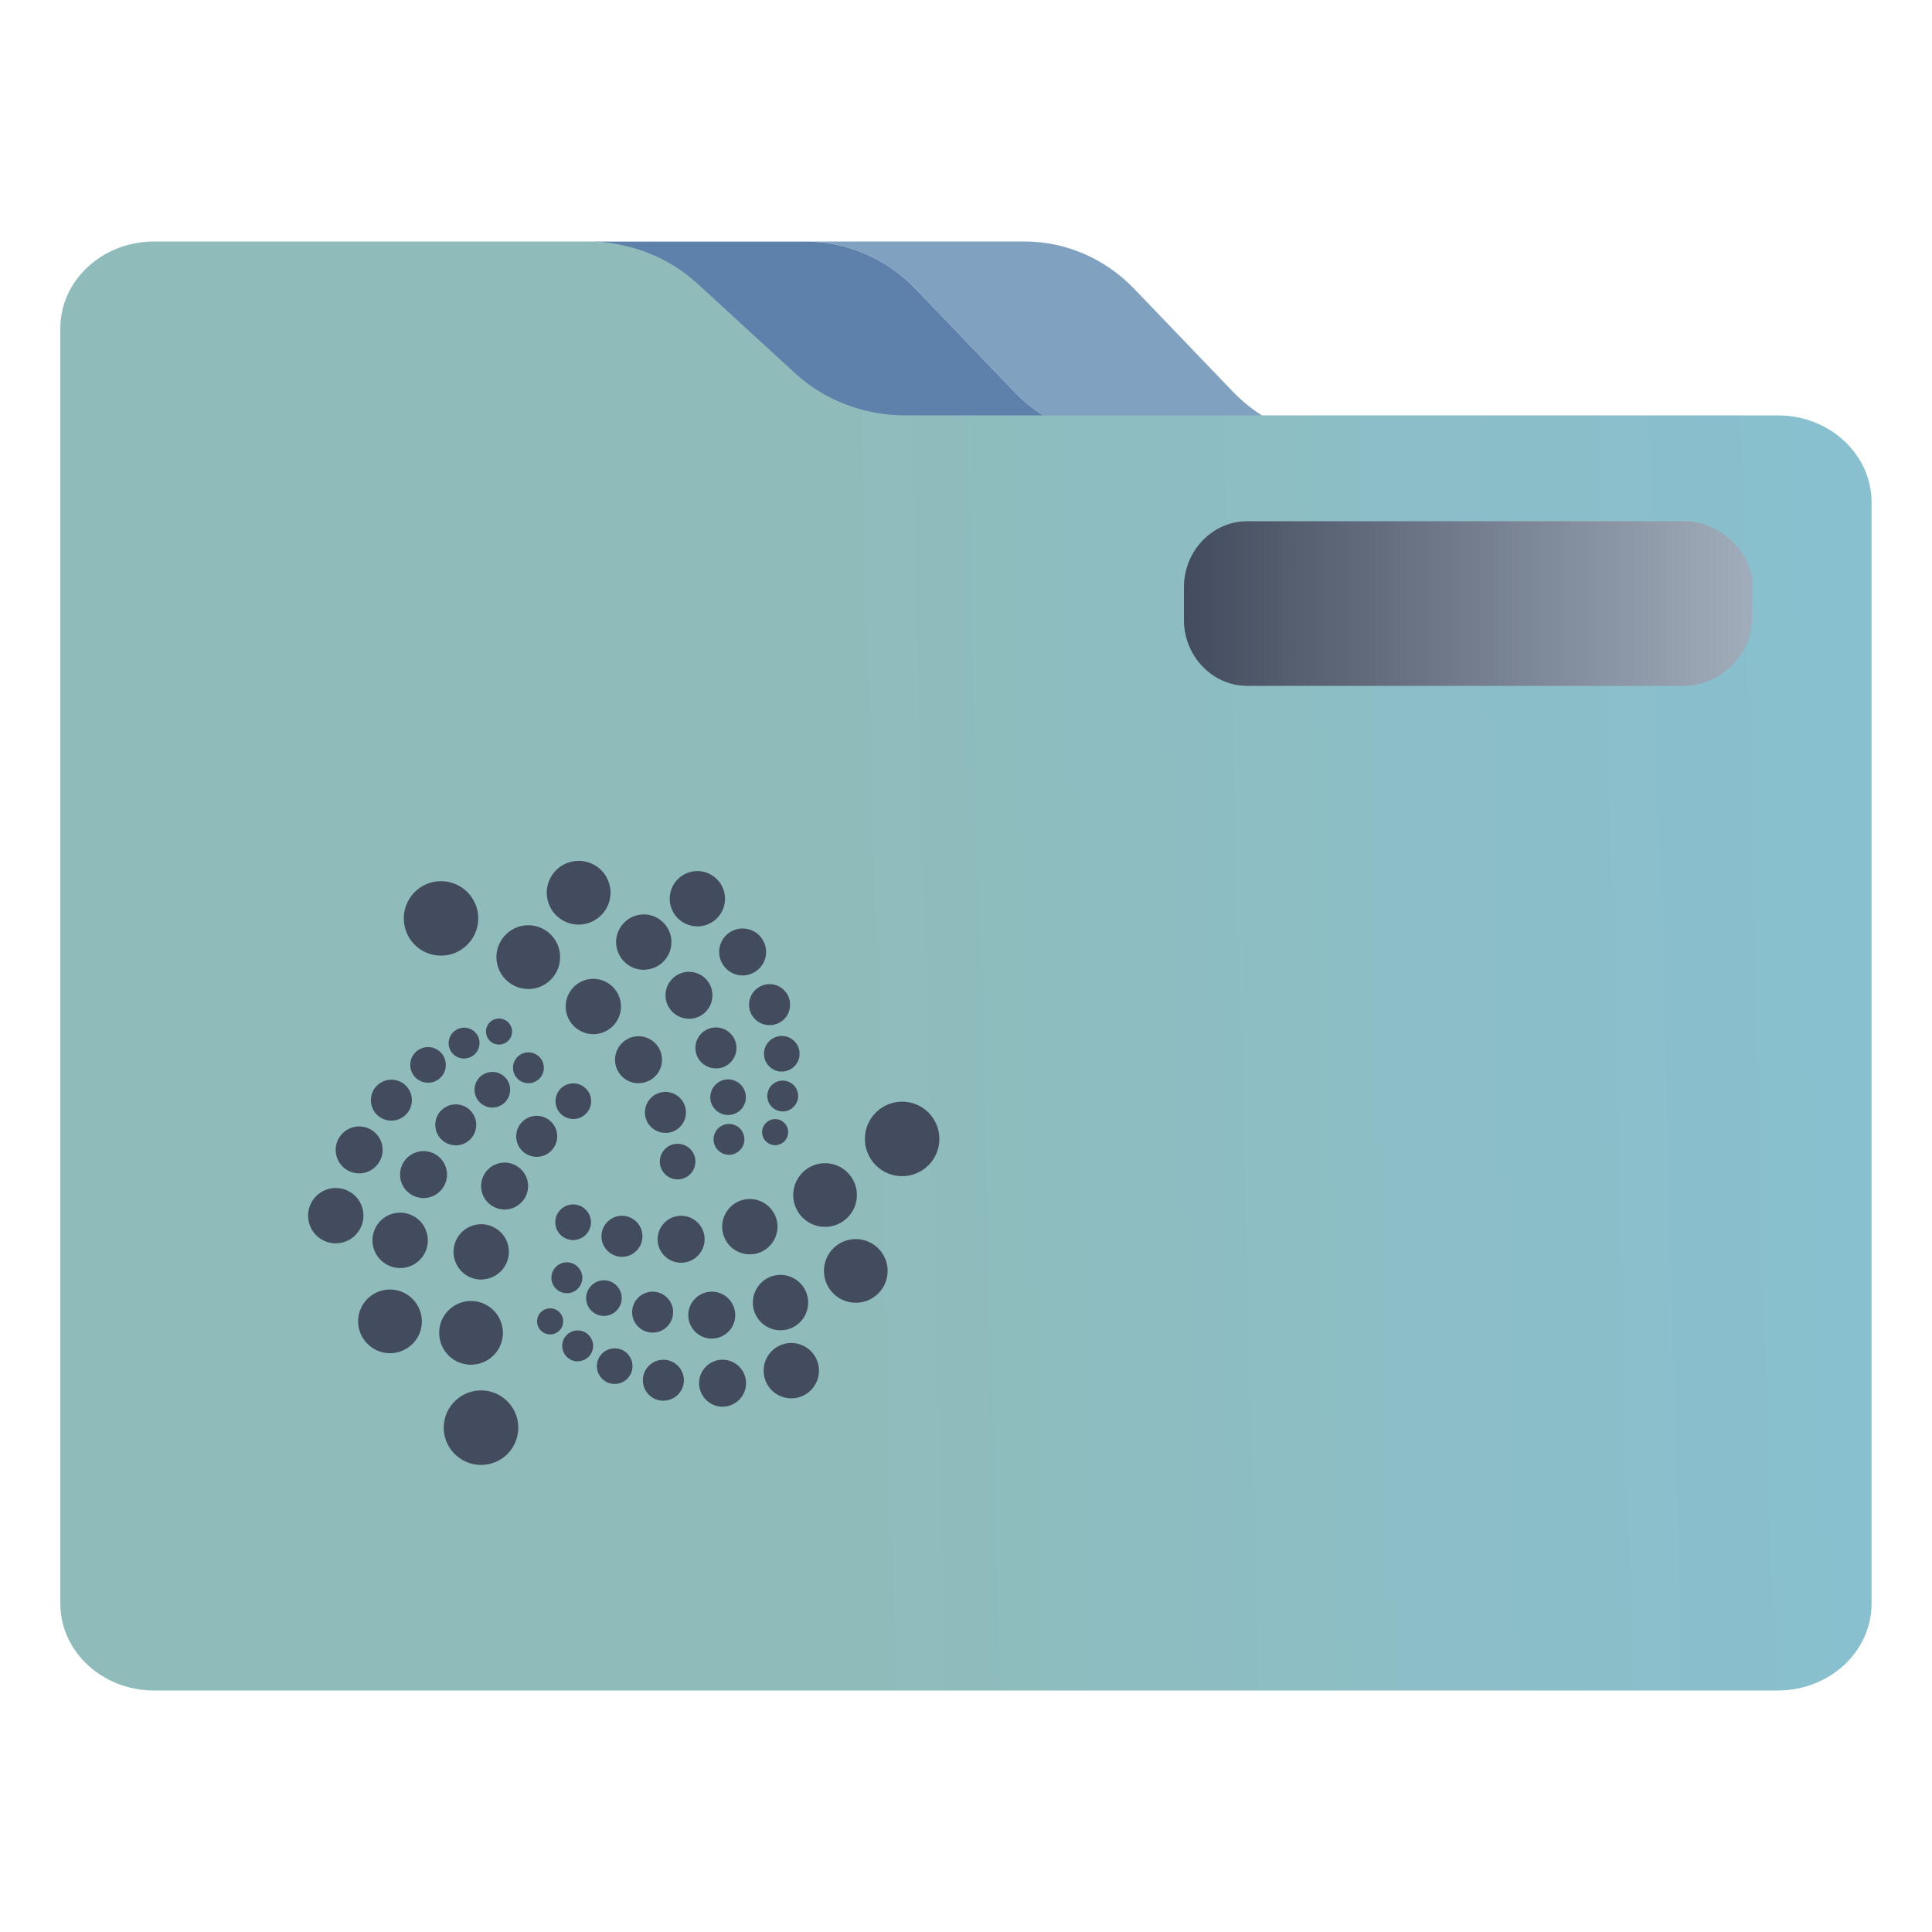 <?xml version="1.0" encoding="UTF-8" standalone="no"?>
<svg
   xmlns:dc="http://purl.org/dc/elements/1.1/"
   xmlns:cc="http://creativecommons.org/ns#"
   xmlns:rdf="http://www.w3.org/1999/02/22-rdf-syntax-ns#"
   xmlns:svg="http://www.w3.org/2000/svg"
   xmlns="http://www.w3.org/2000/svg"
   xmlns:xlink="http://www.w3.org/1999/xlink"
   xmlns:sodipodi="http://sodipodi.sourceforge.net/DTD/sodipodi-0.dtd"
   xmlns:inkscape="http://www.inkscape.org/namespaces/inkscape"
   width="32"
   version="1.1"
   height="32"
   viewBox="0 0 32 32"
   id="svg15"
   sodipodi:docname="folder-IOTA.svg"
   inkscape:version="1.0.2 (e86c870879, 2021-01-15)">
  <sodipodi:namedview
     pagecolor="#ffffff"
     bordercolor="#666666"
     borderopacity="1"
     objecttolerance="10"
     gridtolerance="10"
     guidetolerance="10"
     inkscape:pageopacity="0"
     inkscape:pageshadow="2"
     inkscape:window-width="1920"
     inkscape:window-height="1007"
     id="namedview17"
     showgrid="false"
     inkscape:zoom="9.8125"
     inkscape:cx="-12.999029"
     inkscape:cy="6.4668704"
     inkscape:window-x="0"
     inkscape:window-y="0"
     inkscape:window-maximized="1"
     inkscape:current-layer="layer1"
     inkscape:document-rotation="0" />
  <defs
     id="defs5455">
    <linearGradient
       inkscape:collect="always"
       xlink:href="#linearGradient847-6"
       id="linearGradient859-3"
       x1="222.538"
       y1="265.055"
       x2="512"
       y2="256.823"
       gradientUnits="userSpaceOnUse"
       gradientTransform="matrix(0.059,0,0,0.062,385.571,515.929)" />
    <linearGradient
       inkscape:collect="always"
       id="linearGradient847-6">
      <stop
         style="stop-color:#8fbcbb;stop-opacity:1"
         offset="0"
         id="stop843-7" />
      <stop
         style="stop-color:#88c0d0;stop-opacity:1"
         offset="1"
         id="stop845-5" />
    </linearGradient>
    <linearGradient
       inkscape:collect="always"
       xlink:href="#linearGradient844"
       id="linearGradient846"
       x1="424.104"
       y1="503.782"
       x2="443.613"
       y2="503.782"
       gradientUnits="userSpaceOnUse"
       gradientTransform="matrix(0.483,0,0,0.5,199.364,273.73)" />
    <linearGradient
       inkscape:collect="always"
       id="linearGradient844">
      <stop
         style="stop-color:#434c5e;stop-opacity:1"
         offset="0"
         id="stop840" />
      <stop
         style="stop-color:#a2adbc;stop-opacity:1"
         offset="1"
         id="stop842" />
    </linearGradient>
  </defs>
  <g
     inkscape:label="Capa 1"
     inkscape:groupmode="layer"
     id="layer1"
     transform="translate(-384.571,-515.798)">
    <path
       style="fill:#81a1c1;fill-opacity:1;stroke-width:0.06"
       d="m 401.368,522.283 c 0.484,0.505 1.137,0.787 1.818,0.787 h 1.007 2.614 c -0.681,0 -1.334,-0.283 -1.818,-0.787 l -1.629,-1.698 c -0.484,-0.505 -1.137,-0.787 -1.818,-0.787 h -3.621 c 0.681,0 1.334,0.283 1.818,0.787 z"
       id="path2-3" />
    <path
       style="fill:#5e81ac;fill-opacity:1;stroke-width:0.06"
       d="m 396.118,520.586 1.629,1.698 c 0.484,0.505 1.137,0.787 1.818,0.787 h 1.007 2.614 c -0.681,0 -1.334,-0.283 -1.818,-0.787 l -1.629,-1.698 c -0.484,-0.505 -1.137,-0.787 -1.818,-0.787 h -3.556 -0.065 c 0.681,0 1.334,0.283 1.818,0.787 z"
       id="path4-5" />
    <path
       style="fill:url(#linearGradient859-3);fill-opacity:1;stroke-width:0.056"
       d="m 414.02,522.678 h -6.207 -1.007 -2.614 -1.007 -2.614 -1.007 c -0.681,0 -1.334,-0.249 -1.818,-0.693 l -1.629,-1.494 c -0.484,-0.444 -1.137,-0.693 -1.818,-0.693 h -3.556 -3.621 c -0.857,0 -1.552,0.645 -1.552,1.44 v 2.88 0.48 17.76 c 0,0.795 0.695,1.44 1.552,1.44 h 26.896 c 0.857,0 1.552,-0.645 1.552,-1.44 v -18.24 c 0,-0.795 -0.695,-1.44 -1.552,-1.44 z m -10.887,2.929 0.004,-0.003 -0.004,-0.005 v 0 l 0.004,0.005 v 0 l -0.004,0.003 0.001,-0.008 z m 10.369,0.431 c 0,0.53 -0.463,0.96 -1.035,0.96 h -7.241 c -0.571,0 -1.035,-0.43 -1.035,-0.96 v -0.48 c 0,-0.53 0.463,-0.96 1.035,-0.96 h 7.241 c 0.571,0 1.035,0.43 1.035,0.96 v 0.48 z"
       id="path6-6"
       sodipodi:nodetypes="scccccsccscssccssssssccccccccccssssssscc" />
    <path
       style="fill:url(#linearGradient846);fill-opacity:1;stroke-width:0.06"
       d="m 412.468,524.431 h -7.241 c -0.571,0 -1.046,0.488 -1.046,1.091 v 0.545 c 0,0.602 0.475,1.091 1.046,1.091 h 7.241 c 0.571,0 1.109,-0.489 1.122,-1.091 l 0.012,-0.545 c 6e-5,-0.602 -0.563,-1.091 -1.134,-1.091 z"
       id="path8-2"
       sodipodi:nodetypes="ssssssscs" />
    <path
       style="isolation:isolate;fill:#434c5e;fill-opacity:1;stroke-width:0.654"
       class="ColorScheme-Text"
       d="m 392.568,540.061 c 0.21,-0.01 0.401,-0.125 0.505,-0.308 0.082,-0.142 0.105,-0.31 0.062,-0.468 -0.043,-0.158 -0.146,-0.293 -0.288,-0.375 -0.142,-0.082 -0.31,-0.104 -0.469,-0.061 -0.158,0.043 -0.293,0.146 -0.375,0.288 -0.082,0.142 -0.104,0.31 -0.061,0.468 0.042,0.158 0.146,0.293 0.288,0.374 0.102,0.059 0.22,0.088 0.337,0.082 z m 3.97,-0.964 c 0.104,0 0.203,-0.041 0.276,-0.114 0.073,-0.073 0.114,-0.172 0.114,-0.275 0,-0.215 -0.174,-0.389 -0.39,-0.389 -0.214,0 -0.388,0.174 -0.388,0.389 0,0.214 0.174,0.389 0.388,0.39 z m -0.98,-0.099 c 0.09,0 0.177,-0.036 0.241,-0.099 0.064,-0.064 0.1,-0.15 0.099,-0.24 0,-0.188 -0.152,-0.339 -0.34,-0.339 -0.187,0 -0.339,0.152 -0.339,0.339 0,0.188 0.152,0.34 0.339,0.34 z m 2.119,-0.039 c 0.122,0 0.239,-0.048 0.324,-0.134 0.086,-0.086 0.135,-0.203 0.135,-0.325 0,-0.122 -0.048,-0.238 -0.135,-0.324 -0.085,-0.086 -0.203,-0.134 -0.324,-0.134 -0.122,0 -0.238,0.048 -0.324,0.134 -0.086,0.086 -0.134,0.203 -0.134,0.324 0,0.122 0.048,0.239 0.134,0.325 0.086,0.086 0.203,0.134 0.324,0.134 z m -2.925,-0.238 c 0.163,0 0.295,-0.132 0.295,-0.295 4.8e-4,-0.078 -0.031,-0.154 -0.086,-0.209 -0.055,-0.056 -0.131,-0.087 -0.209,-0.086 -0.163,0 -0.295,0.132 -0.295,0.295 5.1e-4,0.163 0.132,0.294 0.295,0.295 z m -2.354,-0.32 c 0.179,-0.009 0.342,-0.108 0.432,-0.263 0.146,-0.253 0.059,-0.575 -0.194,-0.721 -0.252,-0.146 -0.575,-0.059 -0.721,0.193 -0.07,0.122 -0.088,0.265 -0.052,0.401 0.036,0.135 0.125,0.251 0.246,0.321 0.088,0.05 0.188,0.074 0.29,0.07 z m 1.74,-0.056 c 0.068,0 0.133,-0.027 0.182,-0.074 0.048,-0.048 0.075,-0.113 0.075,-0.181 0,-0.068 -0.027,-0.133 -0.075,-0.181 -0.048,-0.048 -0.113,-0.075 -0.182,-0.075 -0.067,0 -0.133,0.028 -0.18,0.075 -0.049,0.048 -0.075,0.113 -0.075,0.181 0,0.141 0.114,0.256 0.255,0.256 z m -3.082,-0.134 c 0.179,-0.009 0.342,-0.108 0.432,-0.263 0.145,-0.252 0.059,-0.574 -0.194,-0.721 -0.121,-0.07 -0.265,-0.089 -0.401,-0.053 -0.135,0.037 -0.25,0.125 -0.32,0.246 -0.146,0.252 -0.059,0.574 0.194,0.72 0.087,0.051 0.188,0.075 0.289,0.071 z m 5.305,-0.242 c 0.214,0 0.389,-0.174 0.388,-0.389 0,-0.214 -0.174,-0.388 -0.388,-0.388 -0.215,0 -0.39,0.174 -0.39,0.388 0,0.104 0.041,0.203 0.114,0.276 0.073,0.073 0.172,0.114 0.276,0.114 z m -2.678,-0.069 c 0.057,5e-4 0.112,-0.022 0.153,-0.063 0.041,-0.041 0.063,-0.095 0.063,-0.153 0,-0.058 -0.022,-0.112 -0.063,-0.153 -0.041,-0.041 -0.095,-0.063 -0.153,-0.063 -0.056,0 -0.112,0.023 -0.153,0.063 -0.041,0.041 -0.063,0.095 -0.063,0.153 0,0.058 0.022,0.112 0.063,0.153 0.041,0.041 0.096,0.063 0.153,0.063 z m 1.698,-0.029 c 0.187,-5e-4 0.339,-0.152 0.339,-0.34 -4.9e-4,-0.188 -0.152,-0.339 -0.339,-0.339 -0.188,0 -0.34,0.152 -0.34,0.339 -4.9e-4,0.09 0.035,0.176 0.099,0.24 0.063,0.063 0.15,0.099 0.241,0.099 z m 2.117,-0.039 c 0.122,0 0.239,-0.048 0.325,-0.135 0.085,-0.086 0.134,-0.203 0.134,-0.324 0,-0.122 -0.048,-0.238 -0.134,-0.324 -0.086,-0.086 -0.203,-0.135 -0.325,-0.135 -0.122,0 -0.238,0.048 -0.324,0.135 -0.085,0.086 -0.134,0.203 -0.134,0.324 0,0.122 0.049,0.239 0.134,0.324 0.086,0.086 0.203,0.135 0.324,0.135 z m -2.924,-0.238 c 0.163,-5e-4 0.294,-0.133 0.295,-0.295 0,-0.163 -0.132,-0.295 -0.295,-0.295 -0.079,0 -0.154,0.031 -0.209,0.087 -0.055,0.055 -0.086,0.131 -0.086,0.208 4.4e-4,0.163 0.133,0.295 0.296,0.295 z m 4.171,-0.218 c 0.292,0 0.528,-0.237 0.528,-0.528 0,-0.291 -0.237,-0.527 -0.528,-0.527 -0.292,0 -0.527,0.236 -0.527,0.527 0,0.291 0.236,0.528 0.527,0.528 z m -4.785,-0.158 c 0.141,0 0.256,-0.114 0.256,-0.256 0,-0.141 -0.114,-0.256 -0.256,-0.256 -0.141,0 -0.256,0.114 -0.256,0.256 0,0.141 0.114,0.256 0.256,0.256 z m -1.397,-0.228 c 0.156,-0.007 0.297,-0.093 0.375,-0.228 0.061,-0.106 0.078,-0.231 0.046,-0.348 -0.031,-0.118 -0.108,-0.218 -0.214,-0.278 -0.22,-0.127 -0.499,-0.051 -0.626,0.168 -0.126,0.219 -0.051,0.499 0.167,0.626 0.077,0.044 0.163,0.065 0.252,0.061 z m -1.342,-0.189 c 0.156,-0.008 0.297,-0.093 0.375,-0.229 0.061,-0.105 0.077,-0.231 0.046,-0.348 -0.031,-0.118 -0.108,-0.218 -0.214,-0.279 -0.105,-0.061 -0.231,-0.077 -0.348,-0.046 -0.118,0.031 -0.218,0.108 -0.279,0.214 -0.126,0.22 -0.051,0.5 0.169,0.626 0.076,0.044 0.163,0.065 0.251,0.061 z m 4.631,-0.088 c 0.215,0 0.39,-0.174 0.39,-0.389 0,-0.103 -0.041,-0.202 -0.114,-0.275 -0.073,-0.073 -0.173,-0.114 -0.276,-0.114 -0.103,0 -0.202,0.041 -0.275,0.114 -0.073,0.073 -0.114,0.172 -0.114,0.275 0,0.215 0.174,0.389 0.389,0.389 z m -0.98,-0.098 c 0.09,0 0.177,-0.036 0.241,-0.1 0.064,-0.063 0.099,-0.15 0.099,-0.24 0,-0.09 -0.035,-0.177 -0.099,-0.24 -0.063,-0.064 -0.15,-0.1 -0.241,-0.1 -0.188,5.1e-4 -0.339,0.153 -0.339,0.34 0,0.187 0.152,0.339 0.339,0.34 z m 2.118,-0.041 c 0.122,0 0.239,-0.048 0.324,-0.134 0.086,-0.086 0.135,-0.203 0.135,-0.324 0,-0.122 -0.048,-0.239 -0.135,-0.324 -0.085,-0.086 -0.203,-0.135 -0.324,-0.135 -0.122,0 -0.238,0.048 -0.324,0.135 -0.085,0.086 -0.134,0.203 -0.134,0.324 0,0.122 0.049,0.238 0.134,0.324 0.086,0.086 0.203,0.134 0.324,0.134 z m -6.837,-0.183 c 0.156,-0.007 0.298,-0.093 0.376,-0.229 0.061,-0.105 0.078,-0.231 0.046,-0.348 -0.031,-0.118 -0.108,-0.218 -0.214,-0.278 -0.22,-0.126 -0.499,-0.051 -0.626,0.168 -0.126,0.22 -0.051,0.499 0.167,0.626 0.077,0.044 0.163,0.065 0.251,0.061 z m 3.911,-0.054 c 0.079,0 0.154,-0.031 0.209,-0.086 0.055,-0.056 0.086,-0.131 0.086,-0.209 -4.9e-4,-0.163 -0.133,-0.295 -0.296,-0.295 -0.163,0 -0.294,0.132 -0.295,0.295 0,0.163 0.132,0.295 0.295,0.295 z m 4.172,-0.218 c 0.292,0 0.528,-0.236 0.528,-0.527 0,-0.291 -0.236,-0.528 -0.528,-0.528 -0.291,0 -0.527,0.237 -0.527,0.528 0,0.291 0.236,0.527 0.527,0.527 z m -5.289,-0.288 c 0.132,-0.006 0.252,-0.079 0.319,-0.194 0.107,-0.186 0.043,-0.424 -0.143,-0.531 -0.186,-0.107 -0.424,-0.043 -0.531,0.142 -0.107,0.186 -0.044,0.424 0.142,0.531 0.065,0.037 0.139,0.056 0.214,0.052 z m -1.342,-0.189 c 0.133,-0.007 0.252,-0.08 0.318,-0.195 0.107,-0.186 0.044,-0.423 -0.142,-0.531 -0.09,-0.052 -0.196,-0.065 -0.295,-0.039 -0.1,0.027 -0.185,0.092 -0.237,0.182 -0.107,0.186 -0.044,0.423 0.143,0.531 0.065,0.037 0.139,0.055 0.213,0.052 z m 4.196,-0.309 c 0.05,-5e-4 0.098,-0.015 0.141,-0.04 0.141,-0.082 0.189,-0.262 0.108,-0.403 -0.082,-0.141 -0.263,-0.189 -0.403,-0.108 -0.141,0.082 -0.19,0.263 -0.108,0.403 0.053,0.093 0.154,0.15 0.262,0.148 z m 3.713,-0.054 c 0.163,0 0.32,-0.065 0.436,-0.181 0.116,-0.116 0.18,-0.273 0.18,-0.436 0,-0.34 -0.276,-0.617 -0.616,-0.617 -0.164,0 -0.321,0.065 -0.437,0.18 -0.116,0.116 -0.181,0.273 -0.181,0.437 0,0.163 0.065,0.32 0.181,0.437 0.116,0.116 0.273,0.18 0.437,0.18 z m -8.976,-0.046 c 0.132,-0.007 0.252,-0.08 0.319,-0.195 0.107,-0.186 0.043,-0.423 -0.143,-0.531 -0.186,-0.107 -0.424,-0.043 -0.531,0.143 -0.107,0.186 -0.044,0.423 0.142,0.531 0.065,0.037 0.139,0.055 0.214,0.052 z m 2.939,-0.274 c 0.115,-0.006 0.22,-0.069 0.278,-0.17 0.045,-0.078 0.057,-0.171 0.034,-0.257 -0.022,-0.088 -0.081,-0.161 -0.158,-0.207 -0.079,-0.045 -0.171,-0.058 -0.258,-0.034 -0.086,0.023 -0.161,0.08 -0.207,0.158 -0.045,0.078 -0.057,0.171 -0.034,0.258 0.023,0.087 0.081,0.161 0.159,0.207 0.056,0.033 0.121,0.048 0.186,0.045 z m 3.173,-0.033 c 0.043,-10e-4 0.085,-0.013 0.122,-0.035 0.059,-0.034 0.102,-0.089 0.12,-0.155 0.018,-0.066 0.007,-0.135 -0.025,-0.194 -0.034,-0.059 -0.09,-0.101 -0.156,-0.119 -0.065,-0.018 -0.135,-0.009 -0.194,0.025 -0.122,0.071 -0.163,0.227 -0.093,0.349 0.046,0.081 0.133,0.13 0.227,0.128 z m -4.515,-0.157 c 0.116,-0.005 0.22,-0.069 0.278,-0.169 0.046,-0.078 0.057,-0.171 0.035,-0.258 -0.023,-0.087 -0.081,-0.161 -0.158,-0.207 -0.078,-0.045 -0.171,-0.057 -0.258,-0.034 -0.086,0.024 -0.161,0.08 -0.206,0.159 -0.093,0.162 -0.038,0.37 0.124,0.463 0.056,0.033 0.121,0.048 0.186,0.045 z m 5.279,-0.003 c 0.036,-10e-4 0.072,-0.011 0.103,-0.029 0.103,-0.059 0.139,-0.191 0.08,-0.295 -0.029,-0.05 -0.076,-0.086 -0.131,-0.101 -0.055,-0.015 -0.114,-0.007 -0.164,0.022 -0.049,0.029 -0.085,0.076 -0.101,0.131 -0.015,0.056 -0.006,0.114 0.022,0.164 0.04,0.068 0.113,0.11 0.192,0.108 z m -1.814,-0.203 c 0.057,-10e-4 0.113,-0.016 0.163,-0.045 0.078,-0.045 0.135,-0.12 0.158,-0.207 0.023,-0.087 0.011,-0.18 -0.034,-0.258 -0.045,-0.078 -0.12,-0.135 -0.207,-0.158 -0.086,-0.024 -0.18,-0.011 -0.257,0.034 -0.163,0.094 -0.218,0.301 -0.125,0.464 0.062,0.107 0.178,0.172 0.302,0.169 z m -4.53,-0.204 c 0.115,-0.005 0.22,-0.069 0.278,-0.169 0.045,-0.078 0.057,-0.171 0.034,-0.258 -0.023,-0.087 -0.081,-0.161 -0.158,-0.206 -0.079,-0.045 -0.171,-0.057 -0.258,-0.034 -0.086,0.024 -0.162,0.08 -0.207,0.159 -0.093,0.162 -0.038,0.37 0.124,0.463 0.056,0.033 0.122,0.048 0.187,0.045 z m 3.011,-0.027 c 0.101,-0.004 0.192,-0.061 0.242,-0.148 0.039,-0.068 0.049,-0.148 0.029,-0.224 -0.021,-0.076 -0.071,-0.14 -0.138,-0.179 -0.068,-0.039 -0.148,-0.05 -0.224,-0.029 -0.076,0.02 -0.14,0.07 -0.179,0.138 -0.039,0.068 -0.049,0.148 -0.029,0.224 0.02,0.075 0.07,0.14 0.138,0.179 0.049,0.028 0.105,0.042 0.161,0.039 z m 2.556,-0.066 c 0.05,-10e-4 0.098,-0.015 0.141,-0.039 0.141,-0.082 0.189,-0.263 0.108,-0.403 -0.082,-0.141 -0.262,-0.19 -0.403,-0.108 -0.141,0.082 -0.19,0.262 -0.108,0.403 0.054,0.093 0.154,0.149 0.262,0.147 z m 0.903,-0.058 c 0.043,-0.001 0.084,-0.013 0.122,-0.035 0.059,-0.034 0.102,-0.089 0.12,-0.155 0.018,-0.066 0.008,-0.135 -0.025,-0.194 -0.034,-0.059 -0.09,-0.102 -0.156,-0.119 -0.065,-0.018 -0.135,-0.008 -0.194,0.025 -0.059,0.034 -0.102,0.09 -0.119,0.156 -0.018,0.065 -0.007,0.135 0.026,0.194 0.047,0.08 0.133,0.129 0.227,0.127 z m -4.801,-0.065 c 0.101,-0.005 0.192,-0.061 0.242,-0.148 0.082,-0.141 0.033,-0.322 -0.108,-0.403 -0.068,-0.039 -0.148,-0.05 -0.224,-0.029 -0.075,0.02 -0.14,0.07 -0.179,0.137 -0.082,0.141 -0.033,0.322 0.108,0.403 0.049,0.029 0.105,0.043 0.161,0.04 z m 2.417,-0.404 c 0.065,-10e-4 0.129,-0.02 0.186,-0.052 0.186,-0.107 0.249,-0.345 0.142,-0.531 -0.107,-0.186 -0.345,-0.25 -0.531,-0.142 -0.09,0.052 -0.155,0.137 -0.182,0.237 -0.026,0.1 -0.013,0.206 0.039,0.295 0.072,0.124 0.204,0.198 0.346,0.194 z m -1.821,0 c 0.087,-0.003 0.166,-0.052 0.21,-0.127 0.034,-0.059 0.043,-0.129 0.025,-0.194 -0.017,-0.066 -0.061,-0.122 -0.12,-0.156 -0.122,-0.07 -0.278,-0.028 -0.348,0.094 -0.034,0.058 -0.043,0.128 -0.026,0.193 0.018,0.066 0.061,0.122 0.119,0.156 0.043,0.024 0.091,0.036 0.14,0.033 z m -1.662,-0.007 c 0.101,-0.004 0.192,-0.06 0.243,-0.148 0.039,-0.067 0.049,-0.148 0.029,-0.224 -0.02,-0.076 -0.07,-0.141 -0.137,-0.18 -0.068,-0.039 -0.149,-0.05 -0.224,-0.029 -0.076,0.021 -0.141,0.071 -0.179,0.138 -0.039,0.068 -0.049,0.148 -0.029,0.224 0.02,0.076 0.07,0.141 0.137,0.179 0.05,0.028 0.105,0.042 0.161,0.039 z m 5.853,-0.185 c 0.049,-10e-4 0.097,-0.015 0.141,-0.04 0.068,-0.038 0.117,-0.103 0.138,-0.179 0.02,-0.075 0.009,-0.156 -0.029,-0.224 -0.082,-0.141 -0.262,-0.189 -0.403,-0.108 -0.068,0.039 -0.118,0.104 -0.138,0.18 -0.02,0.075 -0.009,0.156 0.029,0.224 0.054,0.093 0.155,0.15 0.263,0.147 z m -1.088,-0.052 c 0.056,-10e-4 0.112,-0.016 0.161,-0.045 0.079,-0.045 0.135,-0.119 0.159,-0.206 0.022,-0.088 0.011,-0.18 -0.034,-0.258 -0.045,-0.078 -0.12,-0.135 -0.207,-0.159 -0.087,-0.023 -0.18,-0.011 -0.258,0.034 -0.079,0.045 -0.135,0.12 -0.159,0.206 -0.022,0.087 -0.011,0.18 0.034,0.258 0.063,0.108 0.179,0.173 0.303,0.169 z m -4.168,-0.165 c 0.086,-0.004 0.165,-0.052 0.209,-0.127 0.034,-0.059 0.043,-0.129 0.026,-0.194 -0.017,-0.065 -0.06,-0.122 -0.119,-0.156 -0.059,-0.034 -0.129,-0.043 -0.194,-0.025 -0.065,0.018 -0.122,0.061 -0.156,0.12 -0.034,0.059 -0.043,0.128 -0.026,0.194 0.017,0.065 0.06,0.121 0.119,0.155 0.043,0.025 0.092,0.036 0.141,0.034 z m 0.577,-0.231 c 0.073,-0.003 0.14,-0.044 0.177,-0.107 0.06,-0.103 0.023,-0.235 -0.08,-0.295 -0.05,-0.029 -0.109,-0.037 -0.164,-0.022 -0.055,0.015 -0.103,0.051 -0.131,0.101 -0.029,0.05 -0.037,0.108 -0.021,0.164 0.015,0.056 0.051,0.103 0.101,0.131 0.037,0.021 0.078,0.031 0.119,0.028 z m 1.562,-0.171 c 0.077,-0.002 0.152,-0.024 0.218,-0.062 0.219,-0.127 0.295,-0.406 0.168,-0.626 -0.061,-0.105 -0.161,-0.182 -0.278,-0.214 -0.118,-0.032 -0.242,-0.015 -0.348,0.046 -0.105,0.061 -0.182,0.161 -0.213,0.278 -0.031,0.118 -0.016,0.243 0.047,0.348 0.083,0.145 0.24,0.233 0.408,0.229 z m 2.916,-0.15 c 0.057,-10e-4 0.113,-0.016 0.163,-0.045 0.078,-0.045 0.135,-0.119 0.158,-0.207 0.023,-0.087 0.011,-0.18 -0.034,-0.257 -0.045,-0.078 -0.119,-0.135 -0.206,-0.159 -0.086,-0.024 -0.18,-0.011 -0.258,0.034 -0.079,0.045 -0.135,0.12 -0.159,0.207 -0.023,0.087 -0.011,0.18 0.034,0.258 0.062,0.107 0.178,0.173 0.302,0.169 z m -1.334,-0.105 c 0.065,-10e-4 0.129,-0.02 0.186,-0.052 0.089,-0.052 0.155,-0.137 0.181,-0.237 0.026,-0.1 0.013,-0.207 -0.039,-0.296 -0.107,-0.186 -0.345,-0.249 -0.531,-0.142 -0.186,0.108 -0.25,0.346 -0.142,0.531 0.072,0.124 0.204,0.198 0.346,0.195 z m -2.658,-0.493 c 0.088,-0.002 0.175,-0.027 0.251,-0.071 0.122,-0.07 0.21,-0.186 0.246,-0.321 0.037,-0.135 0.018,-0.279 -0.052,-0.401 -0.07,-0.122 -0.185,-0.21 -0.32,-0.246 -0.135,-0.037 -0.28,-0.018 -0.401,0.053 -0.252,0.146 -0.339,0.468 -0.193,0.72 0.096,0.167 0.276,0.269 0.469,0.265 z m 3.547,-0.225 c 0.065,-0.002 0.129,-0.02 0.186,-0.053 0.186,-0.107 0.249,-0.345 0.142,-0.531 -0.107,-0.186 -0.345,-0.25 -0.531,-0.142 -0.186,0.107 -0.25,0.345 -0.142,0.531 0.071,0.123 0.204,0.199 0.347,0.195 z m -1.636,-0.095 c 0.077,-0.002 0.152,-0.023 0.219,-0.061 0.219,-0.126 0.294,-0.406 0.168,-0.626 -0.061,-0.105 -0.161,-0.182 -0.278,-0.214 -0.118,-0.031 -0.243,-0.015 -0.348,0.046 -0.105,0.061 -0.182,0.161 -0.214,0.279 -0.031,0.117 -0.015,0.242 0.047,0.348 0.083,0.145 0.24,0.233 0.407,0.229 z m -3.353,-0.234 c 0.103,-0.002 0.204,-0.031 0.293,-0.083 0.295,-0.17 0.396,-0.547 0.226,-0.842 -0.171,-0.295 -0.548,-0.396 -0.843,-0.225 -0.295,0.17 -0.395,0.547 -0.226,0.842 0.113,0.195 0.323,0.314 0.549,0.308 z m 4.241,-0.484 c 0.077,-10e-4 0.152,-0.023 0.218,-0.061 0.22,-0.126 0.295,-0.406 0.168,-0.626 -0.061,-0.105 -0.161,-0.182 -0.278,-0.214 -0.118,-0.031 -0.243,-0.015 -0.348,0.046 -0.105,0.061 -0.182,0.161 -0.213,0.278 -0.031,0.118 -0.016,0.243 0.046,0.348 0.084,0.145 0.241,0.233 0.408,0.229 z m -1.964,-0.03 c 0.088,-0.002 0.175,-0.027 0.251,-0.071 0.253,-0.146 0.339,-0.468 0.194,-0.721 -0.07,-0.121 -0.186,-0.21 -0.321,-0.246 -0.135,-0.036 -0.279,-0.017 -0.401,0.053 -0.122,0.07 -0.21,0.186 -0.246,0.321 -0.037,0.135 -0.017,0.279 0.053,0.401 0.097,0.167 0.277,0.268 0.469,0.263 z"
       id="start-here-kde-9-7-9" />
  </g>
</svg>
